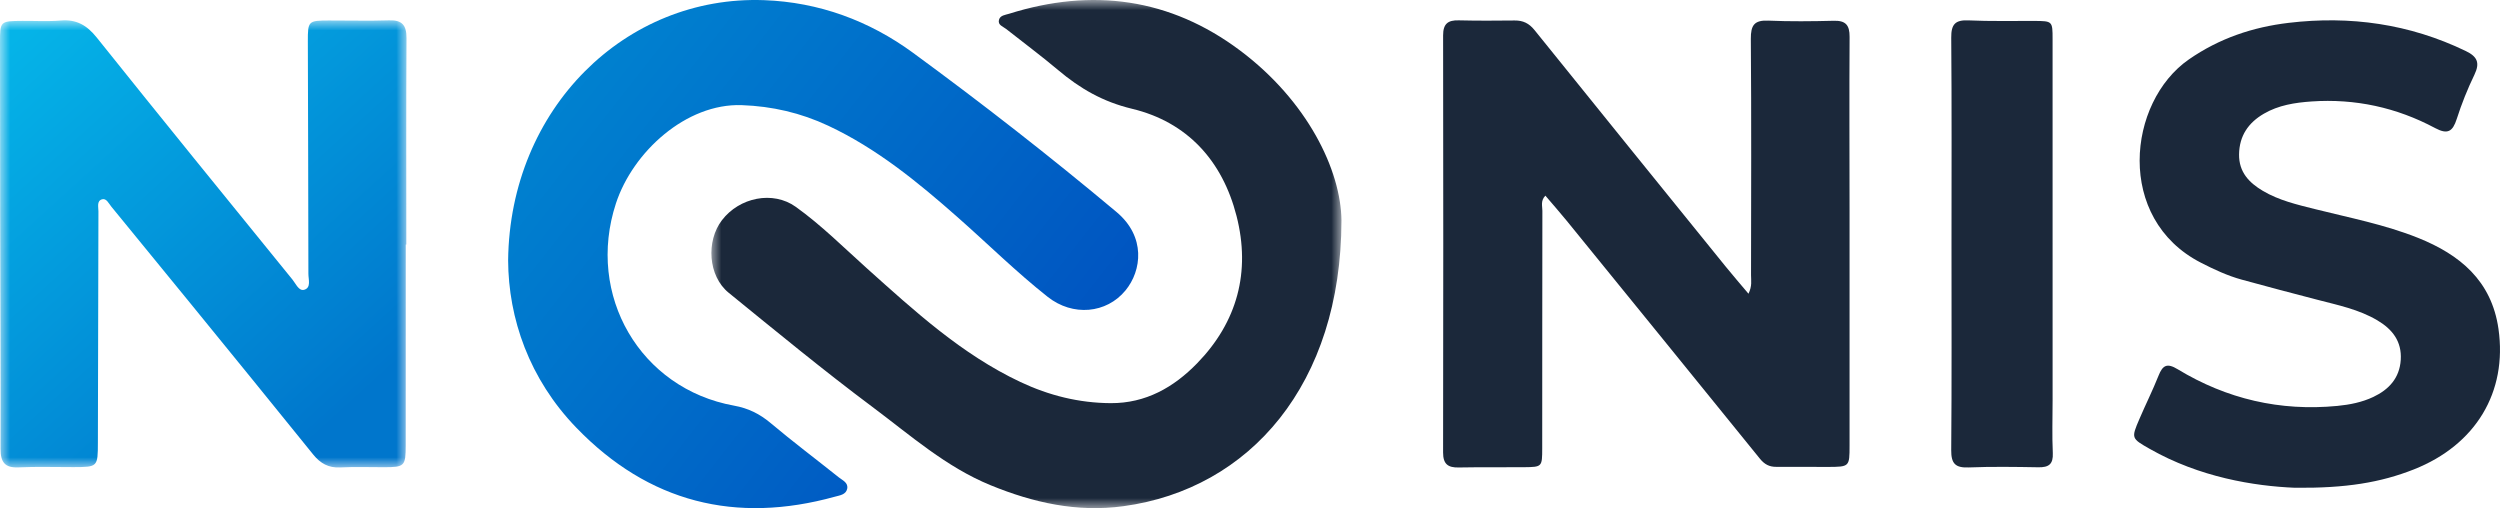 <?xml version="1.0" encoding="UTF-8"?>
<svg width="123px" height="25px" viewBox="0 0 123 25" version="1.1" xmlns="http://www.w3.org/2000/svg" xmlns:xlink="http://www.w3.org/1999/xlink">
    <defs>
        <polygon id="path-1" points="0 0 20 0 20 22 0 22"></polygon>
        <linearGradient x1="8.677%" y1="0%" x2="82.465%" y2="89.368%" id="linearGradient-3">
            <stop stop-color="#05B4E8" offset="0%"></stop>
            <stop stop-color="#0076CC" offset="99.96%"></stop>
        </linearGradient>
        <polygon id="path-4" points="0 0 31 0 31 25 0 25"></polygon>
        <linearGradient x1="0%" y1="17.482%" x2="100%" y2="82.518%" id="linearGradient-6">
            <stop stop-color="#0085D1" offset="0%"></stop>
            <stop stop-color="#004CBE" offset="99.96%"></stop>
        </linearGradient>
    </defs>
    <g id="Page-1" stroke="none" stroke-width="1" fill="none" fill-rule="evenodd">
        <g id="Home-Final" transform="translate(-165, -52)">
            <g id="Group-15" transform="translate(165, 40)">
                <g transform="translate(0, 12)">
                    <path d="M86.025,14.451 C86.212,14.073 86.151,13.798 86.151,13.534 C86.156,9.661 86.171,5.788 86.141,1.916 C86.135,1.238 86.314,0.986 86.999,1.015 C88.073,1.061 89.15,1.049 90.224,1.022 C90.806,1.007 91.004,1.232 91,1.818 C90.982,4.671 90.997,7.525 90.998,10.379 C91,14.229 91.001,18.079 90.998,21.929 C90.998,22.963 90.991,22.968 89.945,22.973 C89.094,22.978 88.243,22.961 87.391,22.969 C87.048,22.973 86.808,22.84 86.59,22.571 C83.426,18.664 80.255,14.763 77.084,10.864 C76.746,10.448 76.39,10.047 76.032,9.626 C75.788,9.878 75.885,10.14 75.885,10.371 C75.877,14.267 75.88,18.162 75.877,22.058 C75.876,22.968 75.871,22.977 74.992,22.986 C73.916,22.998 72.841,22.979 71.766,23 C71.24,23.01 70.999,22.835 71,22.261 C71.012,15.421 71.012,8.581 71.001,1.742 C71,1.171 71.236,0.988 71.765,1.001 C72.683,1.023 73.602,1.019 74.52,1.008 C74.933,1.003 75.23,1.147 75.498,1.479 C78.622,5.36 81.759,9.232 84.894,13.104 C85.245,13.538 85.611,13.959 86.025,14.451" id="Fill-1" fill="#1B283A"></path>
                    <g id="Group-5" transform="translate(0, 1)">
                        <mask id="mask-2" fill="white">
                            <use xlink:href="#path-1"></use>
                        </mask>
                        <g id="Clip-4"></g>
                        <path d="M19.964,11.032 C19.964,14.324 19.966,17.616 19.962,20.908 C19.96,21.937 19.903,21.986 18.895,21.987 C18.176,21.988 17.456,21.961 16.739,21.998 C16.164,22.026 15.765,21.802 15.409,21.362 C13.394,18.863 11.364,16.376 9.337,13.887 C8.052,12.309 6.765,10.734 5.474,9.162 C5.35,9.011 5.235,8.744 5.023,8.805 C4.751,8.883 4.844,9.187 4.843,9.399 C4.83,13.191 4.826,16.983 4.816,20.774 C4.813,21.977 4.807,21.978 3.618,21.982 C2.719,21.985 1.818,21.952 0.922,21.995 C0.233,22.028 0.025,21.739 0.027,21.075 C0.037,17.17 0.017,13.265 0.009,9.36 C0.004,6.612 0.002,3.865 -0,1.118 C-0.001,0.038 0.002,0.037 1.097,0.028 C1.727,0.023 2.359,0.064 2.984,0.01 C3.755,-0.057 4.269,0.234 4.758,0.845 C7.948,4.835 11.174,8.797 14.395,12.763 C14.558,12.963 14.705,13.338 14.975,13.255 C15.315,13.15 15.173,12.746 15.173,12.472 C15.171,8.658 15.154,4.844 15.146,1.03 C15.144,0.033 15.169,0.012 16.176,0.008 C17.164,0.004 18.154,0.034 19.142,0.001 C19.787,-0.02 20.004,0.241 20,0.882 C19.98,4.265 19.991,7.648 19.991,11.032 L19.964,11.032 Z" id="Fill-3" fill="url(#linearGradient-3)" mask="url(#mask-2)"></path>
                    </g>
                    <g id="Group-8" transform="translate(35, 0)">
                        <mask id="mask-5" fill="white">
                            <use xlink:href="#path-4"></use>
                        </mask>
                        <g id="Clip-7"></g>
                        <path d="M31,10.845 C30.986,18.899 26.497,24.057 20.273,24.905 C17.985,25.217 15.839,24.733 13.736,23.873 C11.546,22.976 9.792,21.417 7.927,20.024 C5.513,18.221 3.189,16.305 0.851,14.404 C-0.164,13.579 -0.266,11.863 0.517,10.837 C1.379,9.708 3.028,9.372 4.15,10.175 C5.403,11.072 6.498,12.167 7.644,13.195 C9.992,15.299 12.314,17.433 15.203,18.794 C16.616,19.46 18.086,19.826 19.648,19.835 C21.37,19.844 22.75,19.056 23.902,17.871 C25.877,15.84 26.539,13.374 25.838,10.627 C25.142,7.901 23.406,6.002 20.693,5.351 C19.261,5.008 18.135,4.355 17.057,3.445 C16.227,2.744 15.351,2.098 14.499,1.423 C14.349,1.303 14.084,1.236 14.149,0.979 C14.206,0.751 14.459,0.736 14.647,0.677 C18.731,-0.608 22.571,-0.095 26.016,2.488 C29.325,4.969 30.972,8.371 31,10.845" id="Fill-6" fill="#1B283A" mask="url(#mask-5)"></path>
                    </g>
                    <path d="M25,12.806 C25.085,5.338 30.772,-0.24 37.595,0.008 C40.286,0.106 42.762,1.017 44.916,2.594 C48.335,5.098 51.68,7.706 54.935,10.433 C56.377,11.641 56.182,13.309 55.371,14.293 C54.438,15.426 52.784,15.582 51.548,14.606 C49.998,13.382 48.592,11.989 47.111,10.684 C45.149,8.954 43.134,7.303 40.748,6.185 C39.398,5.552 37.988,5.226 36.496,5.173 C33.757,5.077 31.134,7.476 30.304,10.008 C28.823,14.525 31.493,19.123 36.116,19.958 C36.813,20.084 37.374,20.36 37.913,20.813 C39.006,21.733 40.149,22.591 41.265,23.483 C41.45,23.631 41.746,23.746 41.681,24.05 C41.619,24.339 41.315,24.372 41.086,24.435 C36.198,25.791 31.909,24.722 28.355,21.042 C26.035,18.641 25.012,15.663 25,12.806" id="Fill-9" fill="url(#linearGradient-6)"></path>
                    <path d="M112.909,23.998 C110.9,23.915 108.222,23.482 105.771,22.087 C104.859,21.568 104.851,21.565 105.257,20.619 C105.563,19.903 105.913,19.206 106.2,18.483 C106.408,17.961 106.622,17.851 107.142,18.167 C109.561,19.635 112.186,20.242 114.998,19.971 C115.609,19.912 116.209,19.793 116.766,19.53 C117.53,19.169 118.06,18.604 118.117,17.703 C118.174,16.791 117.701,16.195 116.963,15.759 C116.048,15.218 115.027,15.013 114.022,14.75 C112.776,14.425 111.53,14.1 110.289,13.757 C109.59,13.564 108.935,13.258 108.287,12.926 C104.064,10.762 104.665,5.024 107.692,2.924 C109.198,1.88 110.841,1.334 112.605,1.124 C115.627,0.765 118.544,1.172 121.317,2.511 C121.887,2.786 122.024,3.092 121.739,3.682 C121.401,4.381 121.11,5.11 120.873,5.849 C120.671,6.477 120.425,6.63 119.808,6.301 C117.909,5.286 115.873,4.844 113.725,4.992 C112.91,5.049 112.105,5.173 111.381,5.595 C110.622,6.037 110.174,6.679 110.162,7.598 C110.152,8.47 110.656,8.989 111.333,9.391 C112.125,9.86 113.009,10.065 113.885,10.285 C115.594,10.714 117.332,11.047 118.975,11.706 C121.014,12.525 122.585,13.801 122.925,16.181 C123.369,19.289 121.811,21.888 118.764,23.094 C117.124,23.742 115.415,24.024 112.909,23.998" id="Fill-11" fill="#1B283A"></path>
                    <path d="M96.014,12 C96.014,8.617 96.029,5.234 96.001,1.852 C95.995,1.196 96.196,0.972 96.857,1.003 C97.928,1.053 99.003,1.025 100.076,1.03 C100.982,1.035 100.987,1.035 100.987,1.923 C100.989,7.849 100.988,13.775 100.988,19.7 C100.988,20.563 100.957,21.427 100.998,22.288 C101.024,22.841 100.799,23 100.284,22.99 C99.143,22.97 97.999,22.953 96.859,22.998 C96.202,23.024 95.995,22.806 96,22.149 C96.029,18.766 96.013,15.383 96.014,12" id="Fill-13" fill="#1B283A"></path>
                </g>
            </g>
        </g>
    </g>
</svg>
